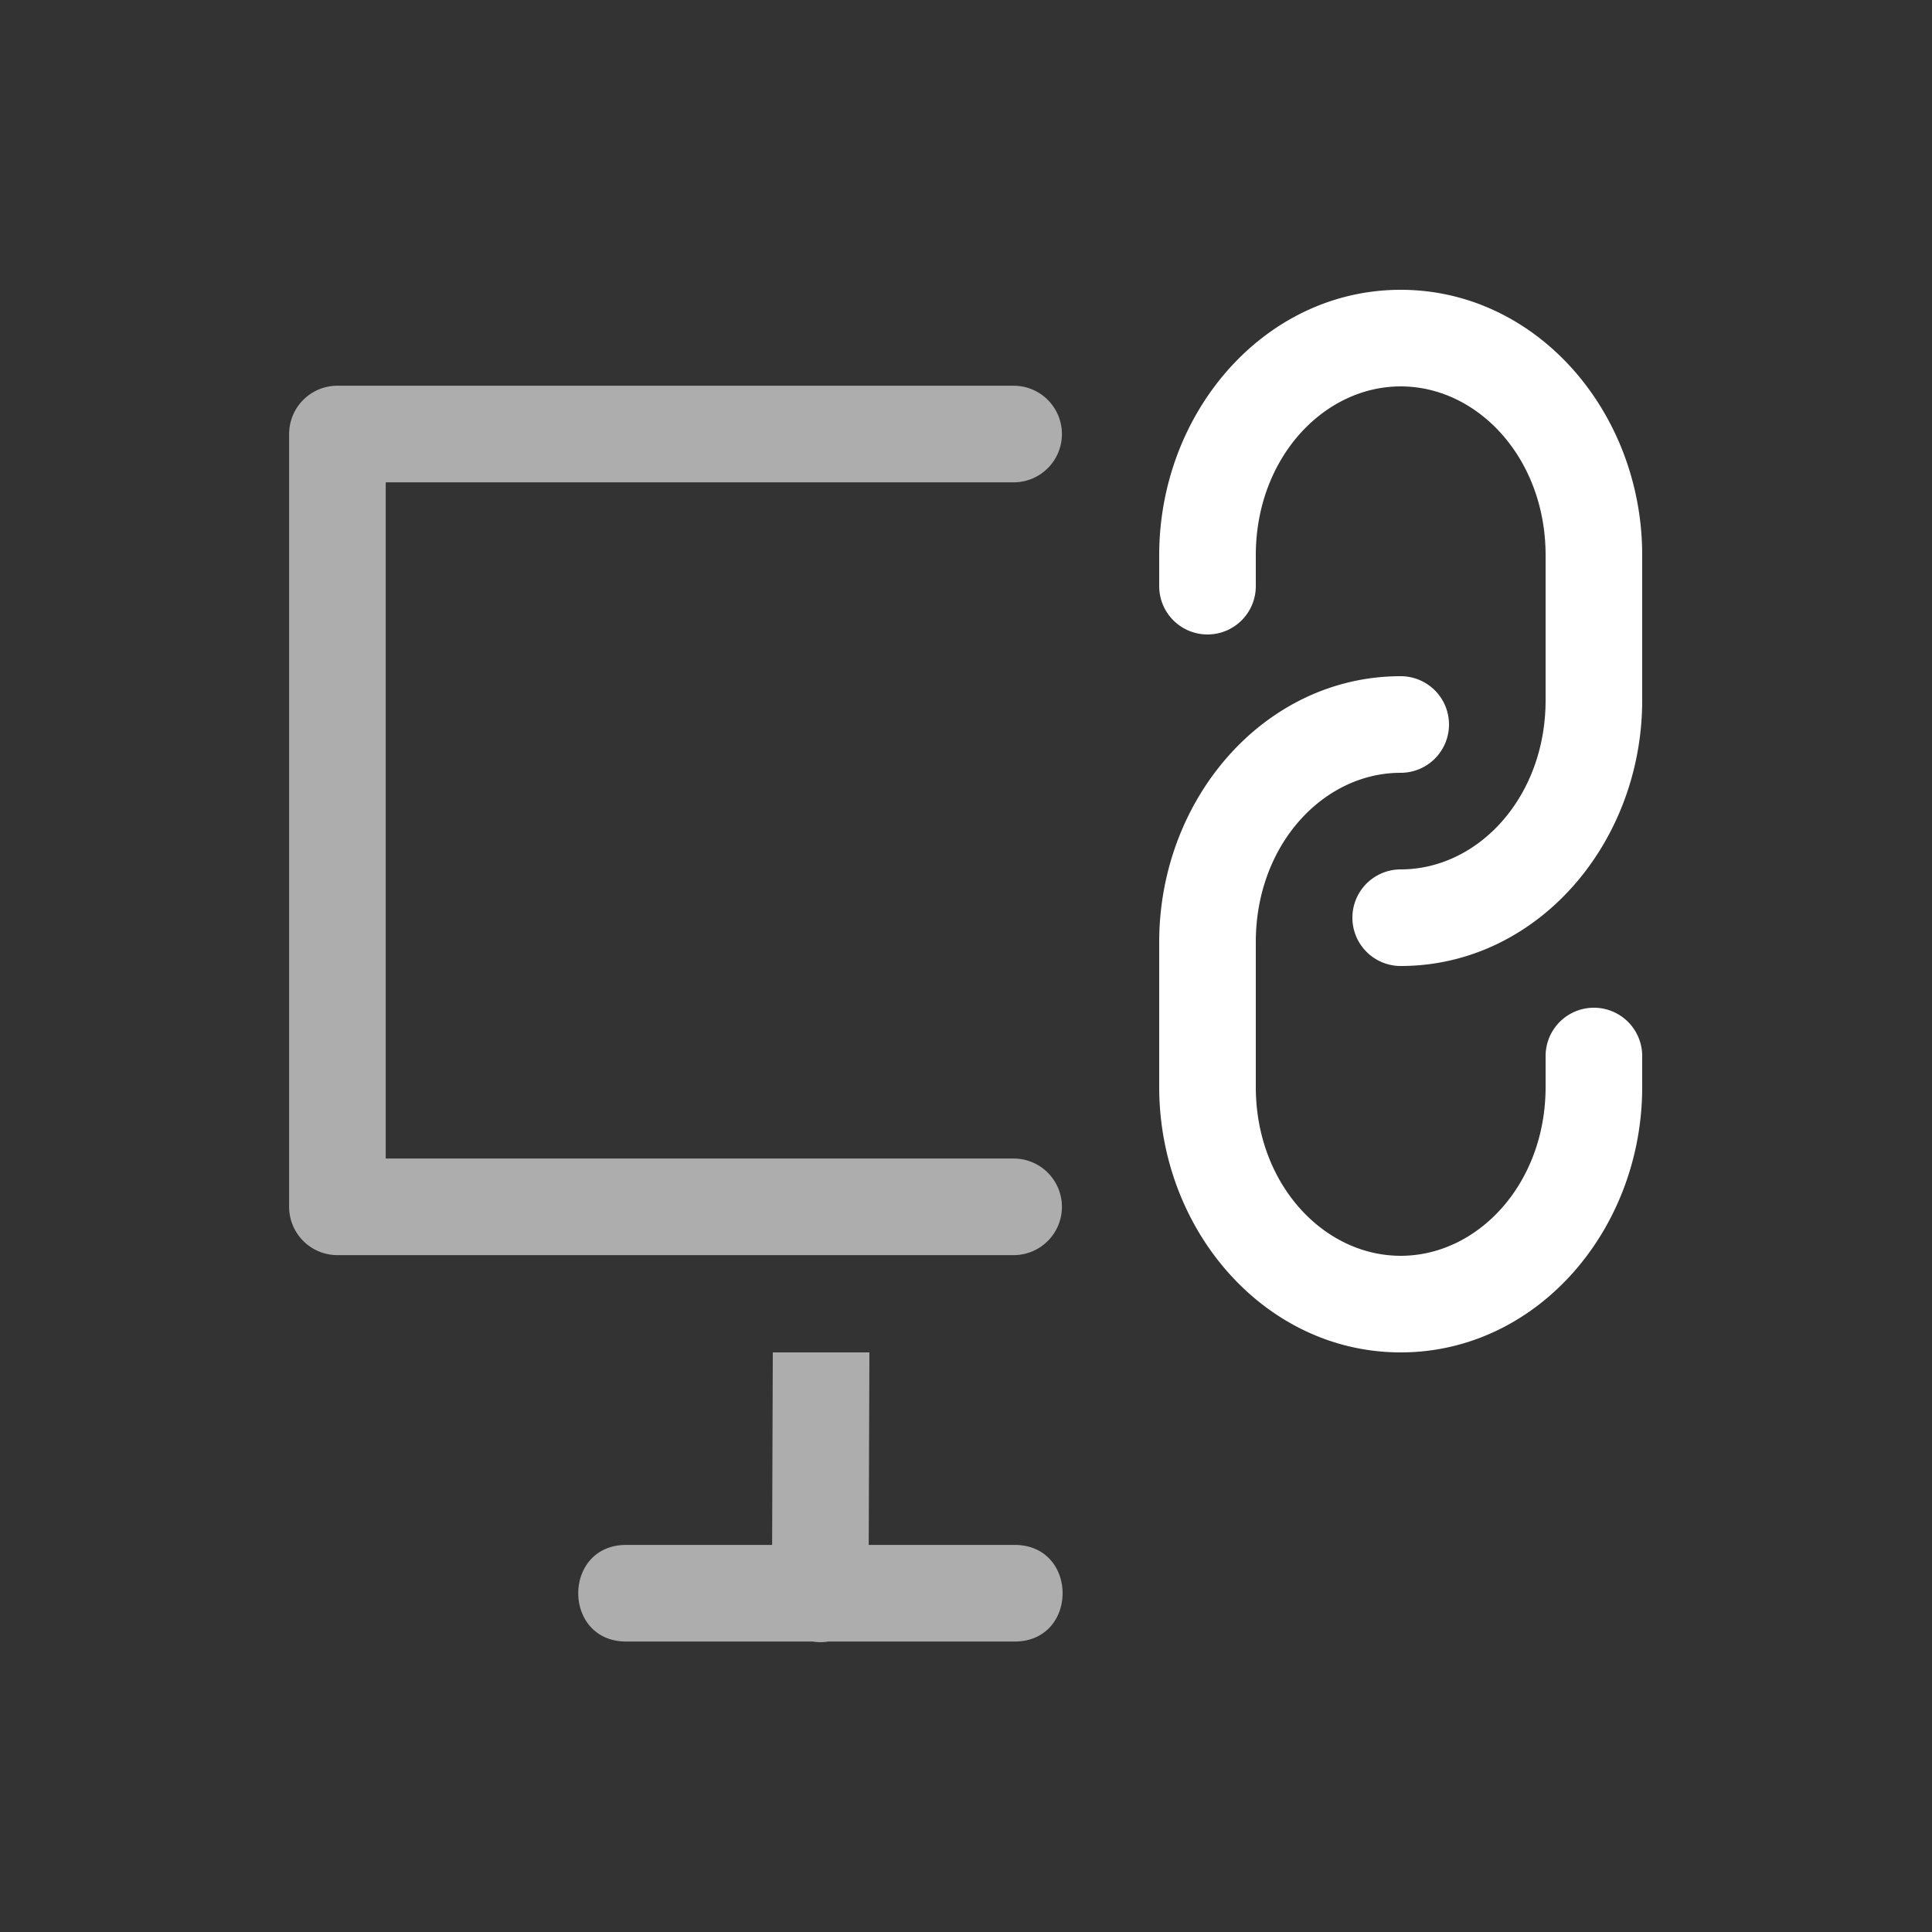 <svg xmlns="http://www.w3.org/2000/svg" height="64" width="64" viewBox="213 113 20 20">
  <rect x="213" y="113" width="20" height="20" fill="#333333" stroke="none"/>
  <g id="g19400" style="" data-label="F-11">
    <g style="fill: #ffffff;" id="g12957" transform="translate(-42)">
      <g style="opacity: 0.6; fill: #ffffff;" transform="translate(-188.007,-44.007)" id="g12922">
        <path id="path12920" style="color: rgb(0, 0, 0); fill: #ffffff; fill-rule: evenodd; stroke-linecap: round; stroke-linejoin: round;" d="M 451.007,171.007 451,173 h -1.5 c -0.676,-0.01 -0.676,1.01 0,1 h 1.92 c 0.054,0.009 0.108,0.009 0.162,0 H 453.5 c 0.676,0.01 0.676,-1.01 0,-1 H 452 l 0.007,-1.993 z M 446.5,161 a 0.5,0.5 0 0 0 -0.5,0.5 v 8 a 0.5,0.5 0 0 0 0.5,0.5 h 7 a 0.5,0.5 0 1 0 0,-1 H 447 v -7 h 0.5 4.971 1.029 a 0.5,0.5 0 1 0 0,-1 H 452.471 447.5 Z"></path>
      </g>
      <path id="path12942" style="color: rgb(0, 0, 0); fill: #ffffff; stroke-linecap: round; stroke-linejoin: round;" d="m 269.5,120 c -1.408,0 -2.5,1.267 -2.5,2.752 v 1.5 c 0,1.482 1.092,2.748 2.5,2.748 1.408,0 2.5,-1.266 2.5,-2.748 v -0.32 a 0.5,0.5 0 1 0 -1,0 v 0.32 c 0,1.001 -0.699,1.748 -1.5,1.748 -0.801,0 -1.5,-0.747 -1.5,-1.748 v -1.5 C 268,121.746 268.699,121 269.5,121 a 0.5,0.5 0 1 0 0,-1 z m 0,-4 c -1.408,0 -2.5,1.266 -2.5,2.748 v 0.32 a 0.5,0.5 0 1 0 1,0 v -0.32 C 268,117.747 268.699,117 269.5,117 c 0.801,0 1.5,0.747 1.5,1.748 v 1.5 C 271,121.254 270.301,122 269.5,122 a 0.5,0.5 0 1 0 0,1 c 1.408,0 2.5,-1.267 2.5,-2.752 v -1.5 C 272,117.266 270.908,116 269.5,116 Z"></path>
    </g>
    <rect style="opacity: 0; fill: #ffffff; stroke-linecap: round;" id="rect5375" width="6" height="5" x="218" y="119"></rect>
  </g>
</svg>